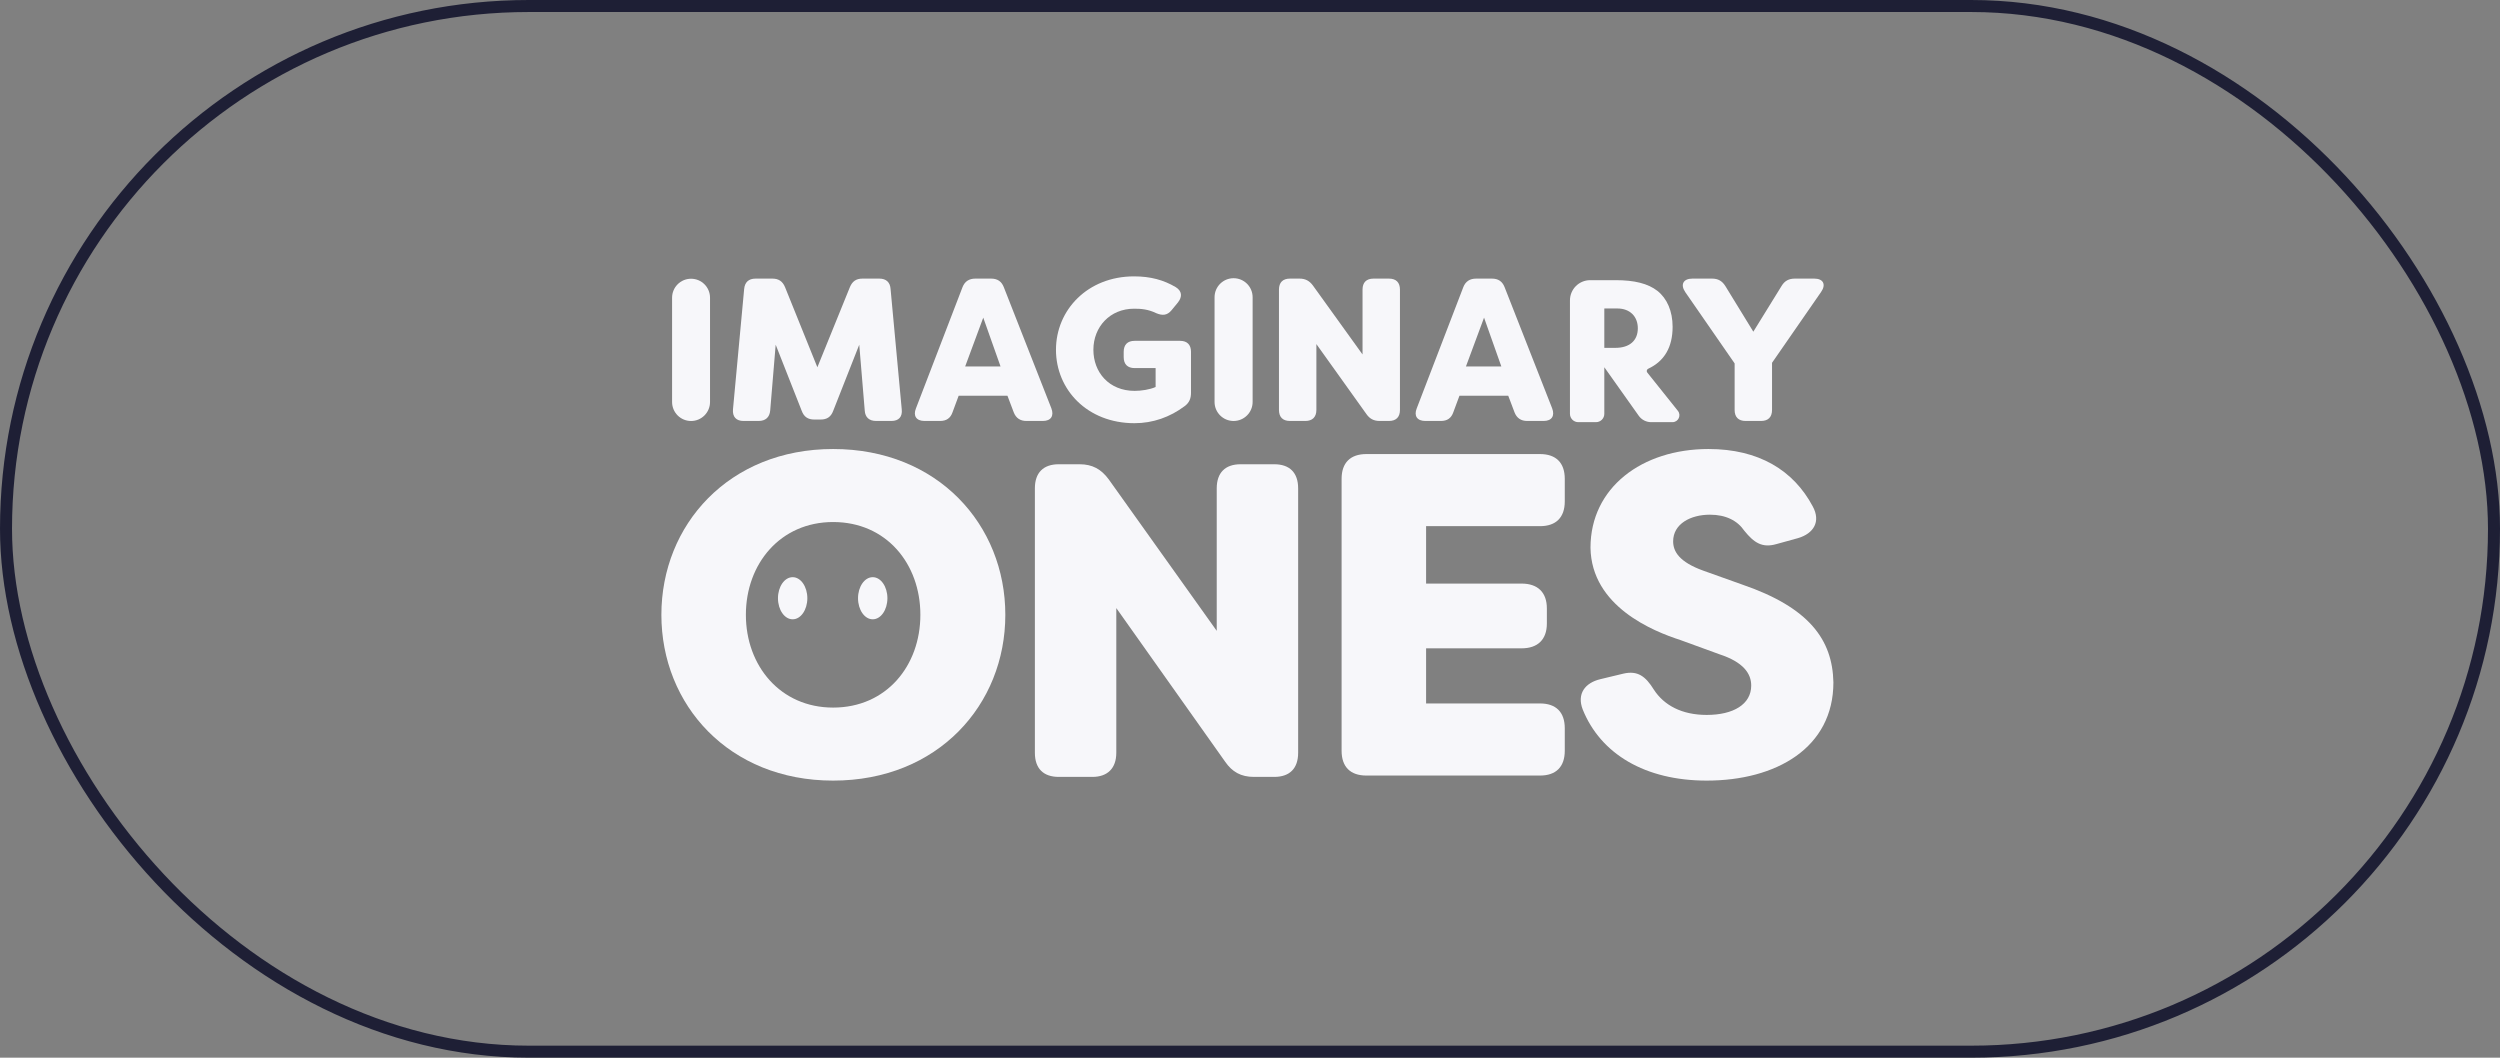 <svg width="208" height="88" viewBox="0 0 208 88" fill="none" xmlns="http://www.w3.org/2000/svg">
<rect x="0" y="0" width="208" height="88" fill="#808080" stroke="none"/>
<rect x="0.5" y="0.5" width="207" height="87" rx="43.5" stroke="#1E1F35"/>
<path d="M69.316 64.946C78.027 64.946 83.643 58.641 83.643 51.152C83.643 43.663 78.027 37.358 69.316 37.358C60.643 37.358 55.027 43.663 55.027 51.152C55.027 58.641 60.643 64.946 69.316 64.946ZM69.316 58.871C64.922 58.871 62.057 55.393 62.057 51.152C62.057 46.91 64.922 43.433 69.316 43.433C73.748 43.433 76.575 46.91 76.575 51.152C76.575 55.393 73.748 58.871 69.316 58.871Z" fill="#F7F7FA"/>
<path d="M88.09 64.638H90.888C92.139 64.638 92.876 63.932 92.876 62.631V50.592L101.932 63.374C102.521 64.229 103.257 64.638 104.325 64.638H106.018C107.306 64.638 108.006 63.932 108.006 62.631V40.633C108.006 39.332 107.306 38.626 106.018 38.626H103.22C101.932 38.626 101.232 39.332 101.232 40.633V52.487L92.25 39.889C91.624 39.035 90.888 38.626 89.82 38.626H88.09C86.801 38.626 86.102 39.332 86.102 40.633V62.631C86.102 63.932 86.801 64.638 88.09 64.638Z" fill="#F7F7FA"/>
<path d="M128.126 43.777C129.463 43.777 130.189 43.051 130.189 41.714V39.842C130.189 38.504 129.463 37.778 128.126 37.778H113.684C112.347 37.778 111.621 38.504 111.621 39.842V62.462C111.621 63.8 112.347 64.526 113.684 64.526H128.126C129.463 64.526 130.189 63.8 130.189 62.462V60.59C130.189 59.253 129.463 58.527 128.126 58.527H118.651V53.941H126.597C127.935 53.941 128.699 53.215 128.699 51.878V50.617C128.699 49.28 127.935 48.554 126.597 48.554H118.651V43.777H128.126Z" fill="#F7F7FA"/>
<path d="M141.995 64.946C147.764 64.946 152.539 62.233 152.539 56.769C152.463 53.215 150.515 50.541 144.937 48.63L141.728 47.484C139.703 46.758 139.206 45.879 139.206 45.038C139.206 43.586 140.658 42.822 142.263 42.822C143.6 42.822 144.555 43.319 145.128 44.159C145.93 45.153 146.618 45.611 147.802 45.267L149.598 44.771C150.897 44.389 151.508 43.395 150.821 42.134C149.216 39.115 146.312 37.358 142.148 37.358C136.608 37.358 132.329 40.568 132.329 45.573C132.406 50.464 137.563 52.528 139.818 53.254L143.065 54.438C145.052 55.088 145.701 56.043 145.701 57.036C145.701 58.603 144.211 59.482 141.995 59.482C139.932 59.482 138.442 58.679 137.602 57.38C136.914 56.272 136.265 55.776 135.08 56.043L133.17 56.502C131.871 56.807 131.183 57.724 131.68 59.023C133.17 62.73 136.876 64.946 141.995 64.946Z" fill="#F7F7FA"/>
<path d="M67.171 49.773C67.171 50.741 66.624 51.526 65.949 51.526C65.274 51.526 64.727 50.741 64.727 49.773C64.727 48.806 65.274 48.021 65.949 48.021C66.624 48.021 67.171 48.806 67.171 49.773Z" fill="#F7F7FA"/>
<path d="M73.833 49.773C73.833 50.741 73.285 51.526 72.611 51.526C71.936 51.526 71.388 50.741 71.388 49.773C71.388 48.806 71.936 48.021 72.611 48.021C73.285 48.021 73.833 48.806 73.833 49.773Z" fill="#F7F7FA"/>
<path d="M133.479 30.554L136.341 34.589C136.579 34.925 136.965 35.124 137.376 35.124H139.148C139.632 35.124 139.903 34.565 139.602 34.185L137.052 30.994C136.969 30.89 137.01 30.735 137.131 30.679C138.484 30.047 139.161 28.879 139.161 27.189C139.161 25.896 138.703 24.833 137.891 24.196C137.114 23.593 135.985 23.31 134.432 23.31H132.302C131.373 23.31 130.62 24.063 130.62 24.993V34.431C130.62 34.814 130.93 35.124 131.313 35.124H132.786C133.169 35.124 133.479 34.814 133.479 34.431V30.554ZM133.479 28.942V25.666H134.573C135.597 25.666 136.267 26.321 136.267 27.313C136.267 28.34 135.579 28.942 134.396 28.942H133.479Z" fill="#F7F7FA"/>
<path d="M61.864 35.024H63.115C63.691 35.024 64.029 34.719 64.08 34.161L64.537 28.679L66.702 34.178C66.888 34.686 67.227 34.906 67.751 34.906H68.275C68.8 34.906 69.138 34.686 69.324 34.178L71.49 28.679L71.947 34.161C71.98 34.719 72.319 35.024 72.894 35.024H74.163C74.772 35.024 75.093 34.686 75.025 34.059L74.095 24.043C74.061 23.484 73.723 23.18 73.165 23.18H71.76C71.236 23.18 70.915 23.4 70.711 23.89L68.005 30.557L65.315 23.89C65.112 23.4 64.773 23.18 64.266 23.18H62.862C62.287 23.18 61.965 23.484 61.914 24.043L60.984 34.059C60.933 34.686 61.255 35.024 61.864 35.024Z" fill="#F7F7FA"/>
<path d="M76.918 35.024H78.221C78.745 35.024 79.084 34.787 79.253 34.296L79.76 32.926H83.82L84.345 34.313C84.531 34.787 84.886 35.024 85.394 35.024H86.764C87.441 35.024 87.711 34.601 87.475 33.975L83.516 23.89C83.33 23.417 82.992 23.18 82.467 23.18H81.147C80.623 23.18 80.268 23.417 80.082 23.89L76.208 33.975C75.954 34.601 76.241 35.024 76.918 35.024ZM80.302 30.489L81.807 26.428L83.245 30.489H80.302Z" fill="#F7F7FA"/>
<path d="M94.388 35.21C95.927 35.21 97.348 34.703 98.566 33.789C98.955 33.501 99.091 33.146 99.091 32.672V29.271C99.091 28.679 98.769 28.357 98.177 28.357H94.404C93.812 28.357 93.491 28.679 93.491 29.271V29.711C93.491 30.303 93.812 30.625 94.404 30.625H96.147V32.198C95.656 32.418 94.946 32.52 94.404 32.52C92.256 32.52 90.97 30.963 90.97 29.102C90.97 27.19 92.357 25.684 94.354 25.684C94.912 25.684 95.504 25.718 96.198 26.056C96.722 26.276 97.111 26.242 97.466 25.819L98.008 25.16C98.38 24.686 98.346 24.212 97.822 23.89C96.824 23.298 95.724 22.994 94.354 22.994C90.496 22.994 87.857 25.785 87.857 29.102C87.857 32.418 90.463 35.21 94.388 35.21Z" fill="#F7F7FA"/>
<path d="M107.323 35.024H108.609C109.184 35.024 109.523 34.703 109.523 34.11V28.628L113.684 34.449C113.955 34.838 114.293 35.024 114.784 35.024H115.562C116.154 35.024 116.476 34.703 116.476 34.11V24.093C116.476 23.501 116.154 23.18 115.562 23.18H114.276C113.684 23.18 113.363 23.501 113.363 24.093V29.491L109.235 23.755C108.947 23.366 108.609 23.18 108.118 23.18H107.323C106.731 23.18 106.41 23.501 106.41 24.093V34.11C106.41 34.703 106.731 35.024 107.323 35.024Z" fill="#F7F7FA"/>
<path d="M118.584 35.024H119.886C120.411 35.024 120.749 34.787 120.918 34.296L121.426 32.926H125.486L126.011 34.313C126.197 34.787 126.552 35.024 127.059 35.024H128.43C129.107 35.024 129.377 34.601 129.14 33.975L125.182 23.89C124.996 23.417 124.657 23.18 124.133 23.18H122.813C122.289 23.18 121.933 23.417 121.747 23.89L117.873 33.975C117.619 34.601 117.907 35.024 118.584 35.024ZM121.967 30.489L123.473 26.428L124.911 30.489H121.967Z" fill="#F7F7FA"/>
<path d="M145.234 35.024H146.52C147.112 35.024 147.433 34.703 147.433 34.11V30.185L151.511 24.297C151.95 23.671 151.697 23.18 150.952 23.18H149.328C148.838 23.18 148.482 23.366 148.229 23.789L145.877 27.596L143.542 23.789C143.272 23.366 142.933 23.18 142.443 23.18H140.802C140.057 23.18 139.787 23.671 140.21 24.297L144.321 30.236V34.11C144.321 34.703 144.642 35.024 145.234 35.024Z" fill="#F7F7FA"/>
<path d="M55.918 24.769C55.918 23.897 56.625 23.191 57.496 23.191C58.367 23.191 59.074 23.897 59.074 24.769V33.449C59.074 34.32 58.367 35.027 57.496 35.027C56.625 35.027 55.918 34.32 55.918 33.449V24.769Z" fill="#F7F7FA"/>
<path d="M101.051 24.731C101.051 23.856 101.76 23.147 102.635 23.147C103.509 23.147 104.218 23.856 104.218 24.731V33.442C104.218 34.317 103.509 35.026 102.635 35.026C101.76 35.026 101.051 34.317 101.051 33.442V24.731Z" fill="#F7F7FA"/>
</svg>
